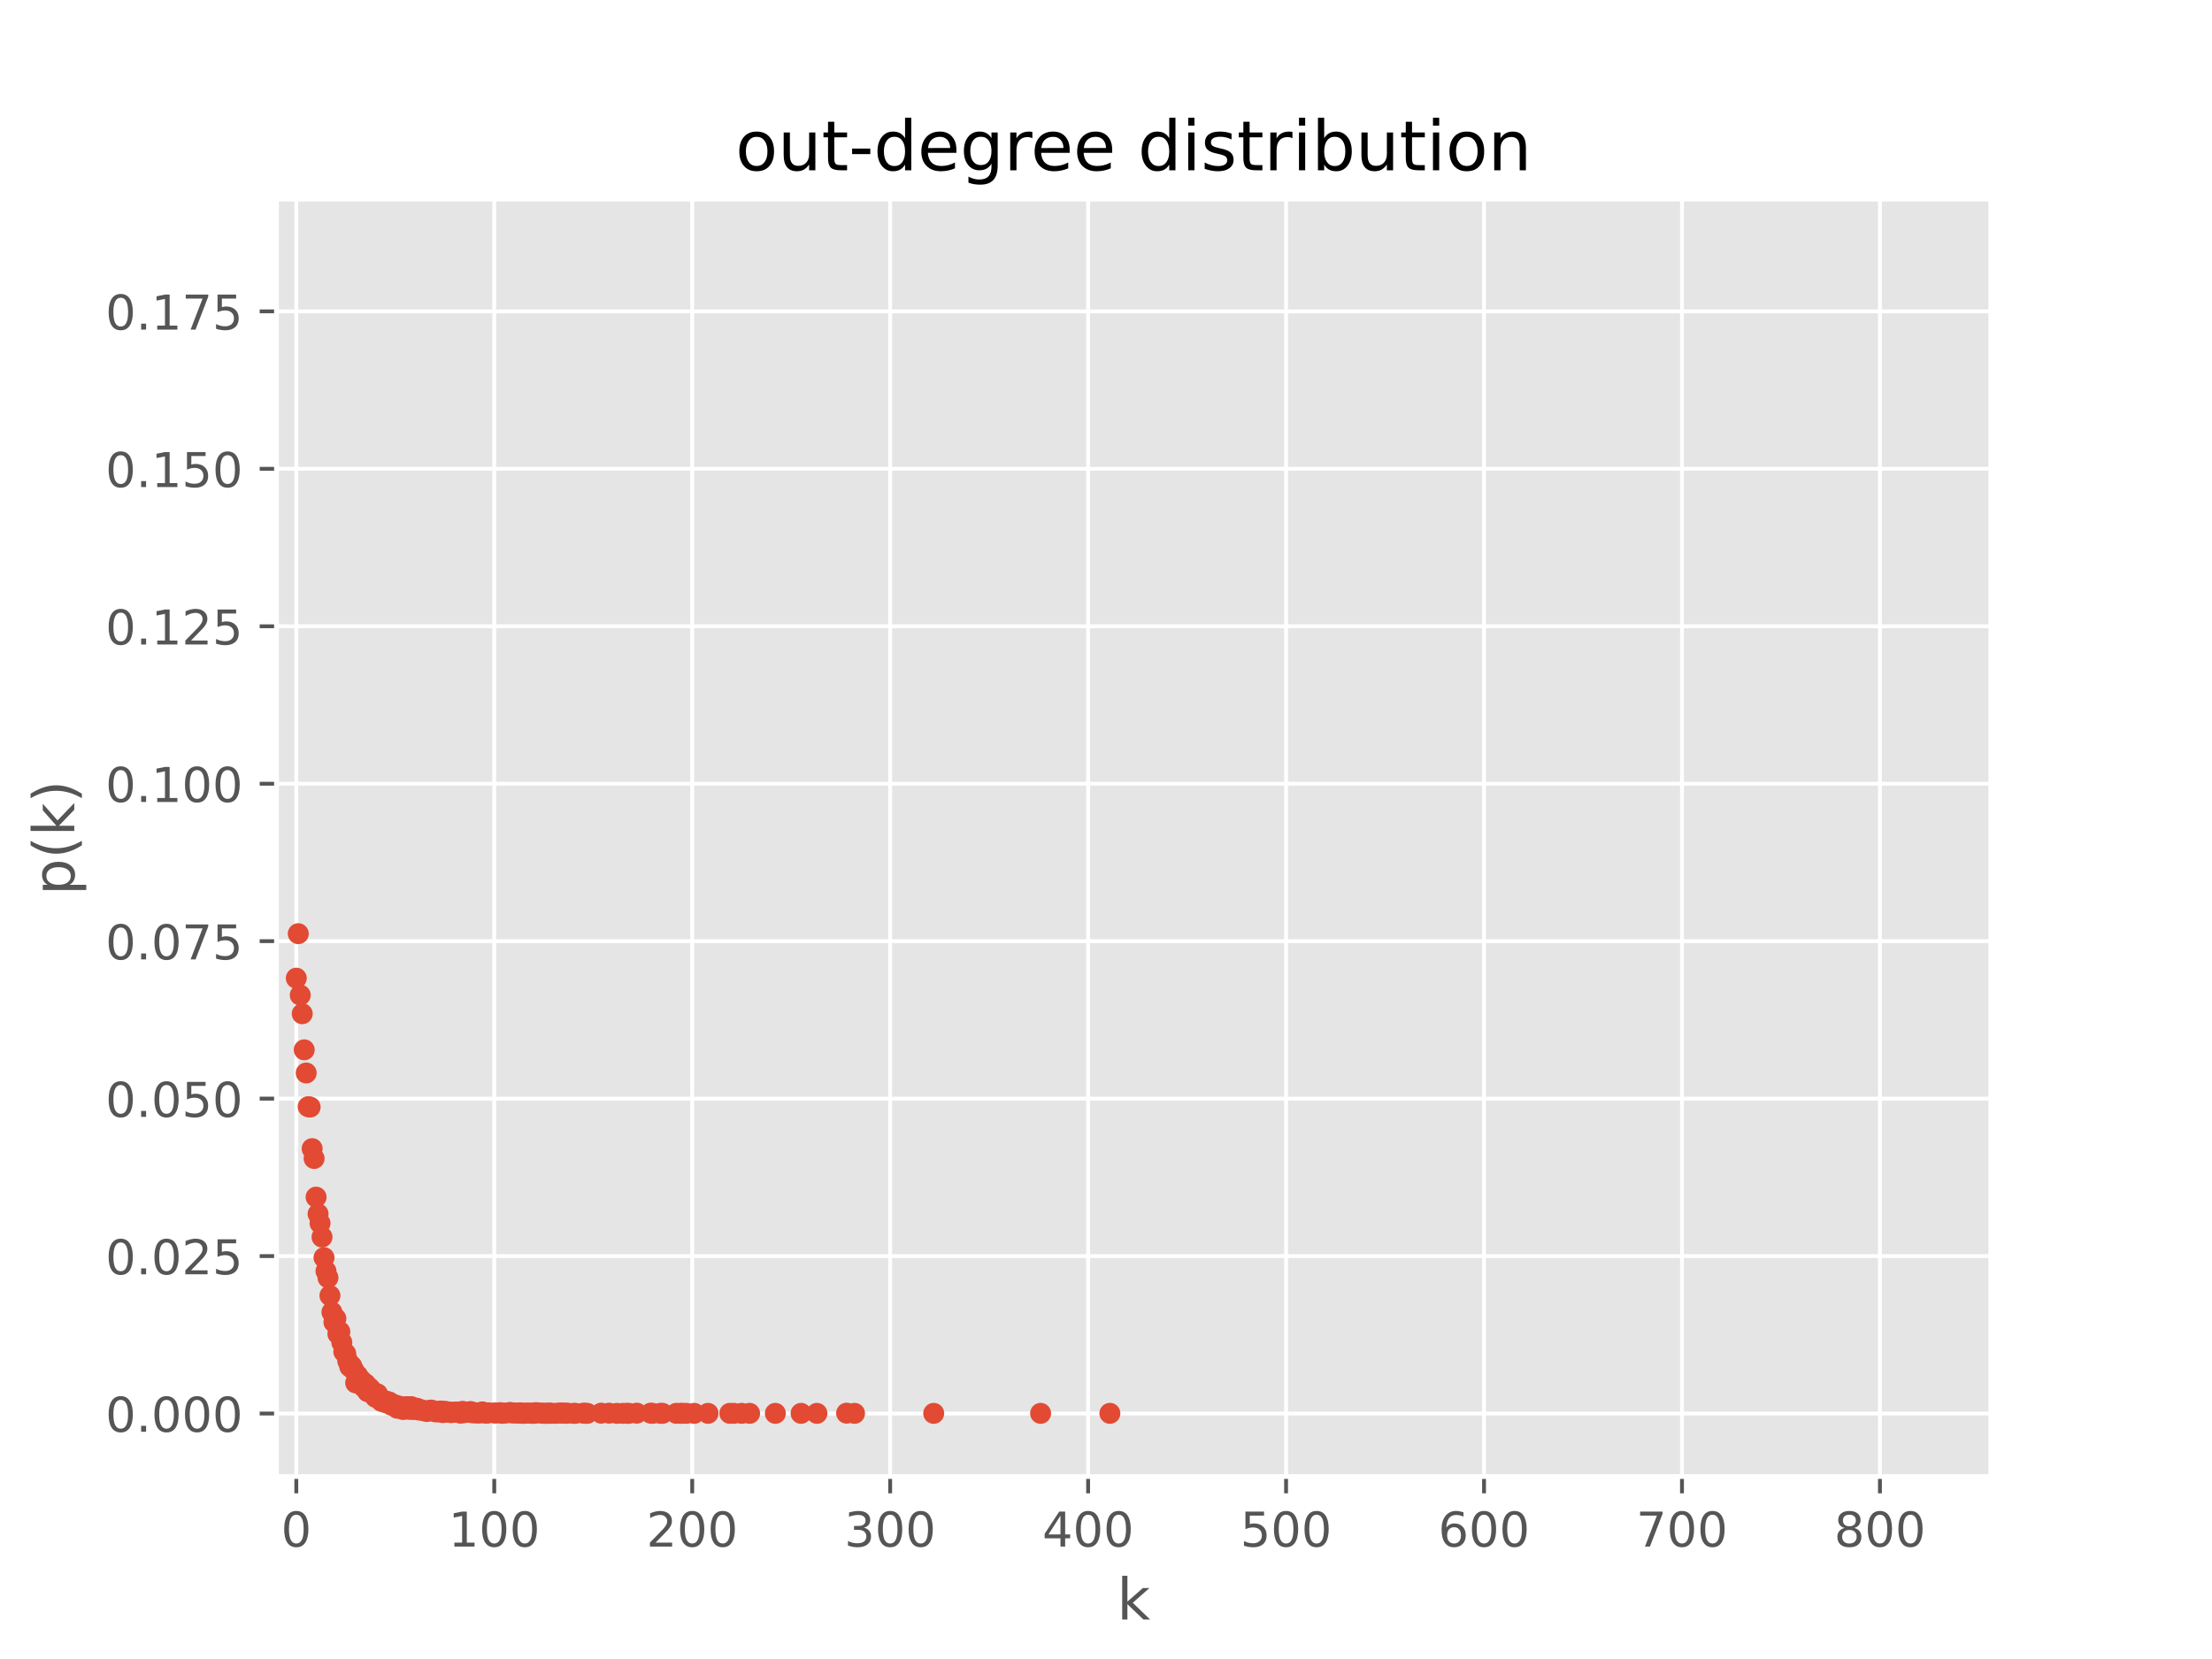 <?xml version="1.0" encoding="utf-8" standalone="no"?>
<!DOCTYPE svg PUBLIC "-//W3C//DTD SVG 1.1//EN"
  "http://www.w3.org/Graphics/SVG/1.1/DTD/svg11.dtd">
<!-- Created with matplotlib (https://matplotlib.org/) -->
<svg height="345.6pt" version="1.1" viewBox="0 0 460.8 345.6" width="460.8pt" xmlns="http://www.w3.org/2000/svg" xmlns:xlink="http://www.w3.org/1999/xlink">
 <defs>
  <style type="text/css">
*{stroke-linecap:butt;stroke-linejoin:round;}
  </style>
 </defs>
 <g id="figure_1">
  <g id="patch_1">
   <path d="M 0 345.6 
L 460.8 345.6 
L 460.8 0 
L 0 0 
z
" style="fill:#ffffff;"/>
  </g>
  <g id="axes_1">
   <g id="patch_2">
    <path d="M 57.6 307.584 
L 414.72 307.584 
L 414.72 41.472 
L 57.6 41.472 
z
" style="fill:#e5e5e5;"/>
   </g>
   <g id="matplotlib.axis_1">
    <g id="xtick_1">
     <g id="line2d_1">
      <path clip-path="url(#p213619c126)" d="M 61.724 307.584 
L 61.724 41.472 
" style="fill:none;stroke:#ffffff;stroke-linecap:square;stroke-width:0.8;"/>
     </g>
     <g id="line2d_2">
      <defs>
       <path d="M 0 0 
L 0 3.5 
" id="m500df9ddd3" style="stroke:#555555;stroke-width:0.8;"/>
      </defs>
      <g>
       <use style="fill:#555555;stroke:#555555;stroke-width:0.8;" x="61.724" xlink:href="#m500df9ddd3" y="307.584"/>
      </g>
     </g>
     <g id="text_1">
      <!-- 0 -->
      <defs>
       <path d="M 31.781 66.406 
Q 24.172 66.406 20.328 58.906 
Q 16.5 51.422 16.5 36.375 
Q 16.5 21.391 20.328 13.891 
Q 24.172 6.391 31.781 6.391 
Q 39.453 6.391 43.281 13.891 
Q 47.125 21.391 47.125 36.375 
Q 47.125 51.422 43.281 58.906 
Q 39.453 66.406 31.781 66.406 
z
M 31.781 74.219 
Q 44.047 74.219 50.516 64.516 
Q 56.984 54.828 56.984 36.375 
Q 56.984 17.969 50.516 8.266 
Q 44.047 -1.422 31.781 -1.422 
Q 19.531 -1.422 13.062 8.266 
Q 6.594 17.969 6.594 36.375 
Q 6.594 54.828 13.062 64.516 
Q 19.531 74.219 31.781 74.219 
z
" id="DejaVuSans-48"/>
      </defs>
      <g style="fill:#555555;" transform="translate(58.543 322.182)scale(0.1 -0.1)">
       <use xlink:href="#DejaVuSans-48"/>
      </g>
     </g>
    </g>
    <g id="xtick_2">
     <g id="line2d_3">
      <path clip-path="url(#p213619c126)" d="M 102.962 307.584 
L 102.962 41.472 
" style="fill:none;stroke:#ffffff;stroke-linecap:square;stroke-width:0.8;"/>
     </g>
     <g id="line2d_4">
      <g>
       <use style="fill:#555555;stroke:#555555;stroke-width:0.8;" x="102.962" xlink:href="#m500df9ddd3" y="307.584"/>
      </g>
     </g>
     <g id="text_2">
      <!-- 100 -->
      <defs>
       <path d="M 12.406 8.297 
L 28.516 8.297 
L 28.516 63.922 
L 10.984 60.406 
L 10.984 69.391 
L 28.422 72.906 
L 38.281 72.906 
L 38.281 8.297 
L 54.391 8.297 
L 54.391 0 
L 12.406 0 
z
" id="DejaVuSans-49"/>
      </defs>
      <g style="fill:#555555;" transform="translate(93.418 322.182)scale(0.1 -0.1)">
       <use xlink:href="#DejaVuSans-49"/>
       <use x="63.623" xlink:href="#DejaVuSans-48"/>
       <use x="127.246" xlink:href="#DejaVuSans-48"/>
      </g>
     </g>
    </g>
    <g id="xtick_3">
     <g id="line2d_5">
      <path clip-path="url(#p213619c126)" d="M 144.2 307.584 
L 144.2 41.472 
" style="fill:none;stroke:#ffffff;stroke-linecap:square;stroke-width:0.8;"/>
     </g>
     <g id="line2d_6">
      <g>
       <use style="fill:#555555;stroke:#555555;stroke-width:0.8;" x="144.2" xlink:href="#m500df9ddd3" y="307.584"/>
      </g>
     </g>
     <g id="text_3">
      <!-- 200 -->
      <defs>
       <path d="M 19.188 8.297 
L 53.609 8.297 
L 53.609 0 
L 7.328 0 
L 7.328 8.297 
Q 12.938 14.109 22.625 23.891 
Q 32.328 33.688 34.812 36.531 
Q 39.547 41.844 41.422 45.531 
Q 43.312 49.219 43.312 52.781 
Q 43.312 58.594 39.234 62.25 
Q 35.156 65.922 28.609 65.922 
Q 23.969 65.922 18.812 64.312 
Q 13.672 62.703 7.812 59.422 
L 7.812 69.391 
Q 13.766 71.781 18.938 73 
Q 24.125 74.219 28.422 74.219 
Q 39.75 74.219 46.484 68.547 
Q 53.219 62.891 53.219 53.422 
Q 53.219 48.922 51.531 44.891 
Q 49.859 40.875 45.406 35.406 
Q 44.188 33.984 37.641 27.219 
Q 31.109 20.453 19.188 8.297 
z
" id="DejaVuSans-50"/>
      </defs>
      <g style="fill:#555555;" transform="translate(134.656 322.182)scale(0.1 -0.1)">
       <use xlink:href="#DejaVuSans-50"/>
       <use x="63.623" xlink:href="#DejaVuSans-48"/>
       <use x="127.246" xlink:href="#DejaVuSans-48"/>
      </g>
     </g>
    </g>
    <g id="xtick_4">
     <g id="line2d_7">
      <path clip-path="url(#p213619c126)" d="M 185.437 307.584 
L 185.437 41.472 
" style="fill:none;stroke:#ffffff;stroke-linecap:square;stroke-width:0.8;"/>
     </g>
     <g id="line2d_8">
      <g>
       <use style="fill:#555555;stroke:#555555;stroke-width:0.8;" x="185.437" xlink:href="#m500df9ddd3" y="307.584"/>
      </g>
     </g>
     <g id="text_4">
      <!-- 300 -->
      <defs>
       <path d="M 40.578 39.312 
Q 47.656 37.797 51.625 33 
Q 55.609 28.219 55.609 21.188 
Q 55.609 10.406 48.188 4.484 
Q 40.766 -1.422 27.094 -1.422 
Q 22.516 -1.422 17.656 -0.516 
Q 12.797 0.391 7.625 2.203 
L 7.625 11.719 
Q 11.719 9.328 16.594 8.109 
Q 21.484 6.891 26.812 6.891 
Q 36.078 6.891 40.938 10.547 
Q 45.797 14.203 45.797 21.188 
Q 45.797 27.641 41.281 31.266 
Q 36.766 34.906 28.719 34.906 
L 20.219 34.906 
L 20.219 43.016 
L 29.109 43.016 
Q 36.375 43.016 40.234 45.922 
Q 44.094 48.828 44.094 54.297 
Q 44.094 59.906 40.109 62.906 
Q 36.141 65.922 28.719 65.922 
Q 24.656 65.922 20.016 65.031 
Q 15.375 64.156 9.812 62.312 
L 9.812 71.094 
Q 15.438 72.656 20.344 73.438 
Q 25.25 74.219 29.594 74.219 
Q 40.828 74.219 47.359 69.109 
Q 53.906 64.016 53.906 55.328 
Q 53.906 49.266 50.438 45.094 
Q 46.969 40.922 40.578 39.312 
z
" id="DejaVuSans-51"/>
      </defs>
      <g style="fill:#555555;" transform="translate(175.894 322.182)scale(0.1 -0.1)">
       <use xlink:href="#DejaVuSans-51"/>
       <use x="63.623" xlink:href="#DejaVuSans-48"/>
       <use x="127.246" xlink:href="#DejaVuSans-48"/>
      </g>
     </g>
    </g>
    <g id="xtick_5">
     <g id="line2d_9">
      <path clip-path="url(#p213619c126)" d="M 226.675 307.584 
L 226.675 41.472 
" style="fill:none;stroke:#ffffff;stroke-linecap:square;stroke-width:0.8;"/>
     </g>
     <g id="line2d_10">
      <g>
       <use style="fill:#555555;stroke:#555555;stroke-width:0.8;" x="226.675" xlink:href="#m500df9ddd3" y="307.584"/>
      </g>
     </g>
     <g id="text_5">
      <!-- 400 -->
      <defs>
       <path d="M 37.797 64.312 
L 12.891 25.391 
L 37.797 25.391 
z
M 35.203 72.906 
L 47.609 72.906 
L 47.609 25.391 
L 58.016 25.391 
L 58.016 17.188 
L 47.609 17.188 
L 47.609 0 
L 37.797 0 
L 37.797 17.188 
L 4.891 17.188 
L 4.891 26.703 
z
" id="DejaVuSans-52"/>
      </defs>
      <g style="fill:#555555;" transform="translate(217.132 322.182)scale(0.1 -0.1)">
       <use xlink:href="#DejaVuSans-52"/>
       <use x="63.623" xlink:href="#DejaVuSans-48"/>
       <use x="127.246" xlink:href="#DejaVuSans-48"/>
      </g>
     </g>
    </g>
    <g id="xtick_6">
     <g id="line2d_11">
      <path clip-path="url(#p213619c126)" d="M 267.913 307.584 
L 267.913 41.472 
" style="fill:none;stroke:#ffffff;stroke-linecap:square;stroke-width:0.8;"/>
     </g>
     <g id="line2d_12">
      <g>
       <use style="fill:#555555;stroke:#555555;stroke-width:0.8;" x="267.913" xlink:href="#m500df9ddd3" y="307.584"/>
      </g>
     </g>
     <g id="text_6">
      <!-- 500 -->
      <defs>
       <path d="M 10.797 72.906 
L 49.516 72.906 
L 49.516 64.594 
L 19.828 64.594 
L 19.828 46.734 
Q 21.969 47.469 24.109 47.828 
Q 26.266 48.188 28.422 48.188 
Q 40.625 48.188 47.75 41.5 
Q 54.891 34.812 54.891 23.391 
Q 54.891 11.625 47.562 5.094 
Q 40.234 -1.422 26.906 -1.422 
Q 22.312 -1.422 17.547 -0.641 
Q 12.797 0.141 7.719 1.703 
L 7.719 11.625 
Q 12.109 9.234 16.797 8.062 
Q 21.484 6.891 26.703 6.891 
Q 35.156 6.891 40.078 11.328 
Q 45.016 15.766 45.016 23.391 
Q 45.016 31 40.078 35.438 
Q 35.156 39.891 26.703 39.891 
Q 22.75 39.891 18.812 39.016 
Q 14.891 38.141 10.797 36.281 
z
" id="DejaVuSans-53"/>
      </defs>
      <g style="fill:#555555;" transform="translate(258.369 322.182)scale(0.1 -0.1)">
       <use xlink:href="#DejaVuSans-53"/>
       <use x="63.623" xlink:href="#DejaVuSans-48"/>
       <use x="127.246" xlink:href="#DejaVuSans-48"/>
      </g>
     </g>
    </g>
    <g id="xtick_7">
     <g id="line2d_13">
      <path clip-path="url(#p213619c126)" d="M 309.151 307.584 
L 309.151 41.472 
" style="fill:none;stroke:#ffffff;stroke-linecap:square;stroke-width:0.8;"/>
     </g>
     <g id="line2d_14">
      <g>
       <use style="fill:#555555;stroke:#555555;stroke-width:0.8;" x="309.151" xlink:href="#m500df9ddd3" y="307.584"/>
      </g>
     </g>
     <g id="text_7">
      <!-- 600 -->
      <defs>
       <path d="M 33.016 40.375 
Q 26.375 40.375 22.484 35.828 
Q 18.609 31.297 18.609 23.391 
Q 18.609 15.531 22.484 10.953 
Q 26.375 6.391 33.016 6.391 
Q 39.656 6.391 43.531 10.953 
Q 47.406 15.531 47.406 23.391 
Q 47.406 31.297 43.531 35.828 
Q 39.656 40.375 33.016 40.375 
z
M 52.594 71.297 
L 52.594 62.312 
Q 48.875 64.062 45.094 64.984 
Q 41.312 65.922 37.594 65.922 
Q 27.828 65.922 22.672 59.328 
Q 17.531 52.734 16.797 39.406 
Q 19.672 43.656 24.016 45.922 
Q 28.375 48.188 33.594 48.188 
Q 44.578 48.188 50.953 41.516 
Q 57.328 34.859 57.328 23.391 
Q 57.328 12.156 50.688 5.359 
Q 44.047 -1.422 33.016 -1.422 
Q 20.359 -1.422 13.672 8.266 
Q 6.984 17.969 6.984 36.375 
Q 6.984 53.656 15.188 63.938 
Q 23.391 74.219 37.203 74.219 
Q 40.922 74.219 44.703 73.484 
Q 48.484 72.75 52.594 71.297 
z
" id="DejaVuSans-54"/>
      </defs>
      <g style="fill:#555555;" transform="translate(299.607 322.182)scale(0.1 -0.1)">
       <use xlink:href="#DejaVuSans-54"/>
       <use x="63.623" xlink:href="#DejaVuSans-48"/>
       <use x="127.246" xlink:href="#DejaVuSans-48"/>
      </g>
     </g>
    </g>
    <g id="xtick_8">
     <g id="line2d_15">
      <path clip-path="url(#p213619c126)" d="M 350.389 307.584 
L 350.389 41.472 
" style="fill:none;stroke:#ffffff;stroke-linecap:square;stroke-width:0.8;"/>
     </g>
     <g id="line2d_16">
      <g>
       <use style="fill:#555555;stroke:#555555;stroke-width:0.8;" x="350.389" xlink:href="#m500df9ddd3" y="307.584"/>
      </g>
     </g>
     <g id="text_8">
      <!-- 700 -->
      <defs>
       <path d="M 8.203 72.906 
L 55.078 72.906 
L 55.078 68.703 
L 28.609 0 
L 18.312 0 
L 43.219 64.594 
L 8.203 64.594 
z
" id="DejaVuSans-55"/>
      </defs>
      <g style="fill:#555555;" transform="translate(340.845 322.182)scale(0.1 -0.1)">
       <use xlink:href="#DejaVuSans-55"/>
       <use x="63.623" xlink:href="#DejaVuSans-48"/>
       <use x="127.246" xlink:href="#DejaVuSans-48"/>
      </g>
     </g>
    </g>
    <g id="xtick_9">
     <g id="line2d_17">
      <path clip-path="url(#p213619c126)" d="M 391.627 307.584 
L 391.627 41.472 
" style="fill:none;stroke:#ffffff;stroke-linecap:square;stroke-width:0.8;"/>
     </g>
     <g id="line2d_18">
      <g>
       <use style="fill:#555555;stroke:#555555;stroke-width:0.8;" x="391.627" xlink:href="#m500df9ddd3" y="307.584"/>
      </g>
     </g>
     <g id="text_9">
      <!-- 800 -->
      <defs>
       <path d="M 31.781 34.625 
Q 24.75 34.625 20.719 30.859 
Q 16.703 27.094 16.703 20.516 
Q 16.703 13.922 20.719 10.156 
Q 24.75 6.391 31.781 6.391 
Q 38.812 6.391 42.859 10.172 
Q 46.922 13.969 46.922 20.516 
Q 46.922 27.094 42.891 30.859 
Q 38.875 34.625 31.781 34.625 
z
M 21.922 38.812 
Q 15.578 40.375 12.031 44.719 
Q 8.5 49.078 8.5 55.328 
Q 8.5 64.062 14.719 69.141 
Q 20.953 74.219 31.781 74.219 
Q 42.672 74.219 48.875 69.141 
Q 55.078 64.062 55.078 55.328 
Q 55.078 49.078 51.531 44.719 
Q 48 40.375 41.703 38.812 
Q 48.828 37.156 52.797 32.312 
Q 56.781 27.484 56.781 20.516 
Q 56.781 9.906 50.312 4.234 
Q 43.844 -1.422 31.781 -1.422 
Q 19.734 -1.422 13.25 4.234 
Q 6.781 9.906 6.781 20.516 
Q 6.781 27.484 10.781 32.312 
Q 14.797 37.156 21.922 38.812 
z
M 18.312 54.391 
Q 18.312 48.734 21.844 45.562 
Q 25.391 42.391 31.781 42.391 
Q 38.141 42.391 41.719 45.562 
Q 45.312 48.734 45.312 54.391 
Q 45.312 60.062 41.719 63.234 
Q 38.141 66.406 31.781 66.406 
Q 25.391 66.406 21.844 63.234 
Q 18.312 60.062 18.312 54.391 
z
" id="DejaVuSans-56"/>
      </defs>
      <g style="fill:#555555;" transform="translate(382.083 322.182)scale(0.1 -0.1)">
       <use xlink:href="#DejaVuSans-56"/>
       <use x="63.623" xlink:href="#DejaVuSans-48"/>
       <use x="127.246" xlink:href="#DejaVuSans-48"/>
      </g>
     </g>
    </g>
    <g id="text_10">
     <!-- k -->
     <defs>
      <path d="M 9.078 75.984 
L 18.109 75.984 
L 18.109 31.109 
L 44.922 54.688 
L 56.391 54.688 
L 27.391 29.109 
L 57.625 0 
L 45.906 0 
L 18.109 26.703 
L 18.109 0 
L 9.078 0 
z
" id="DejaVuSans-107"/>
     </defs>
     <g style="fill:#555555;" transform="translate(232.686 337.38)scale(0.12 -0.12)">
      <use xlink:href="#DejaVuSans-107"/>
     </g>
    </g>
   </g>
   <g id="matplotlib.axis_2">
    <g id="ytick_1">
     <g id="line2d_19">
      <path clip-path="url(#p213619c126)" d="M 57.6 294.464 
L 414.72 294.464 
" style="fill:none;stroke:#ffffff;stroke-linecap:square;stroke-width:0.8;"/>
     </g>
     <g id="line2d_20">
      <defs>
       <path d="M 0 0 
L -3.5 0 
" id="mef1c24d948" style="stroke:#555555;stroke-width:0.8;"/>
      </defs>
      <g>
       <use style="fill:#555555;stroke:#555555;stroke-width:0.8;" x="57.6" xlink:href="#mef1c24d948" y="294.464"/>
      </g>
     </g>
     <g id="text_11">
      <!-- 0.000 -->
      <defs>
       <path d="M 10.688 12.406 
L 21 12.406 
L 21 0 
L 10.688 0 
z
" id="DejaVuSans-46"/>
      </defs>
      <g style="fill:#555555;" transform="translate(21.972 298.263)scale(0.1 -0.1)">
       <use xlink:href="#DejaVuSans-48"/>
       <use x="63.623" xlink:href="#DejaVuSans-46"/>
       <use x="95.41" xlink:href="#DejaVuSans-48"/>
       <use x="159.033" xlink:href="#DejaVuSans-48"/>
       <use x="222.656" xlink:href="#DejaVuSans-48"/>
      </g>
     </g>
    </g>
    <g id="ytick_2">
     <g id="line2d_21">
      <path clip-path="url(#p213619c126)" d="M 57.6 261.664 
L 414.72 261.664 
" style="fill:none;stroke:#ffffff;stroke-linecap:square;stroke-width:0.8;"/>
     </g>
     <g id="line2d_22">
      <g>
       <use style="fill:#555555;stroke:#555555;stroke-width:0.8;" x="57.6" xlink:href="#mef1c24d948" y="261.664"/>
      </g>
     </g>
     <g id="text_12">
      <!-- 0.025 -->
      <g style="fill:#555555;" transform="translate(21.972 265.463)scale(0.1 -0.1)">
       <use xlink:href="#DejaVuSans-48"/>
       <use x="63.623" xlink:href="#DejaVuSans-46"/>
       <use x="95.41" xlink:href="#DejaVuSans-48"/>
       <use x="159.033" xlink:href="#DejaVuSans-50"/>
       <use x="222.656" xlink:href="#DejaVuSans-53"/>
      </g>
     </g>
    </g>
    <g id="ytick_3">
     <g id="line2d_23">
      <path clip-path="url(#p213619c126)" d="M 57.6 228.864 
L 414.72 228.864 
" style="fill:none;stroke:#ffffff;stroke-linecap:square;stroke-width:0.8;"/>
     </g>
     <g id="line2d_24">
      <g>
       <use style="fill:#555555;stroke:#555555;stroke-width:0.8;" x="57.6" xlink:href="#mef1c24d948" y="228.864"/>
      </g>
     </g>
     <g id="text_13">
      <!-- 0.050 -->
      <g style="fill:#555555;" transform="translate(21.972 232.663)scale(0.1 -0.1)">
       <use xlink:href="#DejaVuSans-48"/>
       <use x="63.623" xlink:href="#DejaVuSans-46"/>
       <use x="95.41" xlink:href="#DejaVuSans-48"/>
       <use x="159.033" xlink:href="#DejaVuSans-53"/>
       <use x="222.656" xlink:href="#DejaVuSans-48"/>
      </g>
     </g>
    </g>
    <g id="ytick_4">
     <g id="line2d_25">
      <path clip-path="url(#p213619c126)" d="M 57.6 196.064 
L 414.72 196.064 
" style="fill:none;stroke:#ffffff;stroke-linecap:square;stroke-width:0.8;"/>
     </g>
     <g id="line2d_26">
      <g>
       <use style="fill:#555555;stroke:#555555;stroke-width:0.8;" x="57.6" xlink:href="#mef1c24d948" y="196.064"/>
      </g>
     </g>
     <g id="text_14">
      <!-- 0.075 -->
      <g style="fill:#555555;" transform="translate(21.972 199.863)scale(0.1 -0.1)">
       <use xlink:href="#DejaVuSans-48"/>
       <use x="63.623" xlink:href="#DejaVuSans-46"/>
       <use x="95.41" xlink:href="#DejaVuSans-48"/>
       <use x="159.033" xlink:href="#DejaVuSans-55"/>
       <use x="222.656" xlink:href="#DejaVuSans-53"/>
      </g>
     </g>
    </g>
    <g id="ytick_5">
     <g id="line2d_27">
      <path clip-path="url(#p213619c126)" d="M 57.6 163.264 
L 414.72 163.264 
" style="fill:none;stroke:#ffffff;stroke-linecap:square;stroke-width:0.8;"/>
     </g>
     <g id="line2d_28">
      <g>
       <use style="fill:#555555;stroke:#555555;stroke-width:0.8;" x="57.6" xlink:href="#mef1c24d948" y="163.264"/>
      </g>
     </g>
     <g id="text_15">
      <!-- 0.100 -->
      <g style="fill:#555555;" transform="translate(21.972 167.063)scale(0.1 -0.1)">
       <use xlink:href="#DejaVuSans-48"/>
       <use x="63.623" xlink:href="#DejaVuSans-46"/>
       <use x="95.41" xlink:href="#DejaVuSans-49"/>
       <use x="159.033" xlink:href="#DejaVuSans-48"/>
       <use x="222.656" xlink:href="#DejaVuSans-48"/>
      </g>
     </g>
    </g>
    <g id="ytick_6">
     <g id="line2d_29">
      <path clip-path="url(#p213619c126)" d="M 57.6 130.463 
L 414.72 130.463 
" style="fill:none;stroke:#ffffff;stroke-linecap:square;stroke-width:0.8;"/>
     </g>
     <g id="line2d_30">
      <g>
       <use style="fill:#555555;stroke:#555555;stroke-width:0.8;" x="57.6" xlink:href="#mef1c24d948" y="130.463"/>
      </g>
     </g>
     <g id="text_16">
      <!-- 0.125 -->
      <g style="fill:#555555;" transform="translate(21.972 134.263)scale(0.1 -0.1)">
       <use xlink:href="#DejaVuSans-48"/>
       <use x="63.623" xlink:href="#DejaVuSans-46"/>
       <use x="95.41" xlink:href="#DejaVuSans-49"/>
       <use x="159.033" xlink:href="#DejaVuSans-50"/>
       <use x="222.656" xlink:href="#DejaVuSans-53"/>
      </g>
     </g>
    </g>
    <g id="ytick_7">
     <g id="line2d_31">
      <path clip-path="url(#p213619c126)" d="M 57.6 97.663 
L 414.72 97.663 
" style="fill:none;stroke:#ffffff;stroke-linecap:square;stroke-width:0.8;"/>
     </g>
     <g id="line2d_32">
      <g>
       <use style="fill:#555555;stroke:#555555;stroke-width:0.8;" x="57.6" xlink:href="#mef1c24d948" y="97.663"/>
      </g>
     </g>
     <g id="text_17">
      <!-- 0.150 -->
      <g style="fill:#555555;" transform="translate(21.972 101.463)scale(0.1 -0.1)">
       <use xlink:href="#DejaVuSans-48"/>
       <use x="63.623" xlink:href="#DejaVuSans-46"/>
       <use x="95.41" xlink:href="#DejaVuSans-49"/>
       <use x="159.033" xlink:href="#DejaVuSans-53"/>
       <use x="222.656" xlink:href="#DejaVuSans-48"/>
      </g>
     </g>
    </g>
    <g id="ytick_8">
     <g id="line2d_33">
      <path clip-path="url(#p213619c126)" d="M 57.6 64.863 
L 414.72 64.863 
" style="fill:none;stroke:#ffffff;stroke-linecap:square;stroke-width:0.8;"/>
     </g>
     <g id="line2d_34">
      <g>
       <use style="fill:#555555;stroke:#555555;stroke-width:0.8;" x="57.6" xlink:href="#mef1c24d948" y="64.863"/>
      </g>
     </g>
     <g id="text_18">
      <!-- 0.175 -->
      <g style="fill:#555555;" transform="translate(21.972 68.663)scale(0.1 -0.1)">
       <use xlink:href="#DejaVuSans-48"/>
       <use x="63.623" xlink:href="#DejaVuSans-46"/>
       <use x="95.41" xlink:href="#DejaVuSans-49"/>
       <use x="159.033" xlink:href="#DejaVuSans-55"/>
       <use x="222.656" xlink:href="#DejaVuSans-53"/>
      </g>
     </g>
    </g>
    <g id="text_19">
     <!-- p(k) -->
     <defs>
      <path d="M 18.109 8.203 
L 18.109 -20.797 
L 9.078 -20.797 
L 9.078 54.688 
L 18.109 54.688 
L 18.109 46.391 
Q 20.953 51.266 25.266 53.625 
Q 29.594 56 35.594 56 
Q 45.562 56 51.781 48.094 
Q 58.016 40.188 58.016 27.297 
Q 58.016 14.406 51.781 6.484 
Q 45.562 -1.422 35.594 -1.422 
Q 29.594 -1.422 25.266 0.953 
Q 20.953 3.328 18.109 8.203 
z
M 48.688 27.297 
Q 48.688 37.203 44.609 42.844 
Q 40.531 48.484 33.406 48.484 
Q 26.266 48.484 22.188 42.844 
Q 18.109 37.203 18.109 27.297 
Q 18.109 17.391 22.188 11.75 
Q 26.266 6.109 33.406 6.109 
Q 40.531 6.109 44.609 11.75 
Q 48.688 17.391 48.688 27.297 
z
" id="DejaVuSans-112"/>
      <path d="M 31 75.875 
Q 24.469 64.656 21.281 53.656 
Q 18.109 42.672 18.109 31.391 
Q 18.109 20.125 21.312 9.062 
Q 24.516 -2 31 -13.188 
L 23.188 -13.188 
Q 15.875 -1.703 12.234 9.375 
Q 8.594 20.453 8.594 31.391 
Q 8.594 42.281 12.203 53.312 
Q 15.828 64.359 23.188 75.875 
z
" id="DejaVuSans-40"/>
      <path d="M 8.016 75.875 
L 15.828 75.875 
Q 23.141 64.359 26.781 53.312 
Q 30.422 42.281 30.422 31.391 
Q 30.422 20.453 26.781 9.375 
Q 23.141 -1.703 15.828 -13.188 
L 8.016 -13.188 
Q 14.5 -2 17.703 9.062 
Q 20.906 20.125 20.906 31.391 
Q 20.906 42.672 17.703 53.656 
Q 14.5 64.656 8.016 75.875 
z
" id="DejaVuSans-41"/>
     </defs>
     <g style="fill:#555555;" transform="translate(15.476 186.493)rotate(-90)scale(0.12 -0.12)">
      <use xlink:href="#DejaVuSans-112"/>
      <use x="63.477" xlink:href="#DejaVuSans-40"/>
      <use x="102.49" xlink:href="#DejaVuSans-107"/>
      <use x="160.4" xlink:href="#DejaVuSans-41"/>
     </g>
    </g>
   </g>
   <g id="PathCollection_1">
    <defs>
     <path d="M 0 1.936 
C 0.514 1.936 1.006 1.732 1.369 1.369 
C 1.732 1.006 1.936 0.514 1.936 0 
C 1.936 -0.514 1.732 -1.006 1.369 -1.369 
C 1.006 -1.732 0.514 -1.936 0 -1.936 
C -0.514 -1.936 -1.006 -1.732 -1.369 -1.369 
C -1.732 -1.006 -1.936 -0.514 -1.936 0 
C -1.936 0.514 -1.732 1.006 -1.369 1.369 
C -1.006 1.732 -0.514 1.936 0 1.936 
z
" id="m57ba6f2c4c" style="stroke:#e24a33;stroke-width:0.5;"/>
    </defs>
    <g clip-path="url(#p213619c126)">
     <use style="fill:#e24a33;stroke:#e24a33;stroke-width:0.5;" x="61.724" xlink:href="#m57ba6f2c4c" y="203.771"/>
     <use style="fill:#e24a33;stroke:#e24a33;stroke-width:0.5;" x="62.136" xlink:href="#m57ba6f2c4c" y="194.505"/>
     <use style="fill:#e24a33;stroke:#e24a33;stroke-width:0.5;" x="62.549" xlink:href="#m57ba6f2c4c" y="207.303"/>
     <use style="fill:#e24a33;stroke:#e24a33;stroke-width:0.5;" x="62.961" xlink:href="#m57ba6f2c4c" y="211.177"/>
     <use style="fill:#e24a33;stroke:#e24a33;stroke-width:0.5;" x="63.373" xlink:href="#m57ba6f2c4c" y="218.697"/>
     <use style="fill:#e24a33;stroke:#e24a33;stroke-width:0.5;" x="63.786" xlink:href="#m57ba6f2c4c" y="223.52"/>
     <use style="fill:#e24a33;stroke:#e24a33;stroke-width:0.5;" x="64.198" xlink:href="#m57ba6f2c4c" y="230.546"/>
     <use style="fill:#e24a33;stroke:#e24a33;stroke-width:0.5;" x="64.61" xlink:href="#m57ba6f2c4c" y="230.622"/>
     <use style="fill:#e24a33;stroke:#e24a33;stroke-width:0.5;" x="65.023" xlink:href="#m57ba6f2c4c" y="239.281"/>
     <use style="fill:#e24a33;stroke:#e24a33;stroke-width:0.5;" x="65.435" xlink:href="#m57ba6f2c4c" y="241.332"/>
     <use style="fill:#e24a33;stroke:#e24a33;stroke-width:0.5;" x="65.848" xlink:href="#m57ba6f2c4c" y="249.384"/>
     <use style="fill:#e24a33;stroke:#e24a33;stroke-width:0.5;" x="66.26" xlink:href="#m57ba6f2c4c" y="252.878"/>
     <use style="fill:#e24a33;stroke:#e24a33;stroke-width:0.5;" x="66.672" xlink:href="#m57ba6f2c4c" y="254.814"/>
     <use style="fill:#e24a33;stroke:#e24a33;stroke-width:0.5;" x="67.085" xlink:href="#m57ba6f2c4c" y="257.701"/>
     <use style="fill:#e24a33;stroke:#e24a33;stroke-width:0.5;" x="67.497" xlink:href="#m57ba6f2c4c" y="261.992"/>
     <use style="fill:#e24a33;stroke:#e24a33;stroke-width:0.5;" x="67.909" xlink:href="#m57ba6f2c4c" y="264.803"/>
     <use style="fill:#e24a33;stroke:#e24a33;stroke-width:0.5;" x="68.322" xlink:href="#m57ba6f2c4c" y="266.17"/>
     <use style="fill:#e24a33;stroke:#e24a33;stroke-width:0.5;" x="68.734" xlink:href="#m57ba6f2c4c" y="269.892"/>
     <use style="fill:#e24a33;stroke:#e24a33;stroke-width:0.5;" x="69.147" xlink:href="#m57ba6f2c4c" y="273.348"/>
     <use style="fill:#e24a33;stroke:#e24a33;stroke-width:0.5;" x="69.559" xlink:href="#m57ba6f2c4c" y="275.437"/>
     <use style="fill:#e24a33;stroke:#e24a33;stroke-width:0.5;" x="69.971" xlink:href="#m57ba6f2c4c" y="274.677"/>
     <use style="fill:#e24a33;stroke:#e24a33;stroke-width:0.5;" x="70.384" xlink:href="#m57ba6f2c4c" y="277.867"/>
     <use style="fill:#e24a33;stroke:#e24a33;stroke-width:0.5;" x="70.796" xlink:href="#m57ba6f2c4c" y="277.412"/>
     <use style="fill:#e24a33;stroke:#e24a33;stroke-width:0.5;" x="71.208" xlink:href="#m57ba6f2c4c" y="279.652"/>
     <use style="fill:#e24a33;stroke:#e24a33;stroke-width:0.5;" x="71.621" xlink:href="#m57ba6f2c4c" y="281.589"/>
     <use style="fill:#e24a33;stroke:#e24a33;stroke-width:0.5;" x="72.033" xlink:href="#m57ba6f2c4c" y="282.007"/>
     <use style="fill:#e24a33;stroke:#e24a33;stroke-width:0.5;" x="72.446" xlink:href="#m57ba6f2c4c" y="283.526"/>
     <use style="fill:#e24a33;stroke:#e24a33;stroke-width:0.5;" x="72.858" xlink:href="#m57ba6f2c4c" y="284.704"/>
     <use style="fill:#e24a33;stroke:#e24a33;stroke-width:0.5;" x="73.27" xlink:href="#m57ba6f2c4c" y="284.552"/>
     <use style="fill:#e24a33;stroke:#e24a33;stroke-width:0.5;" x="73.683" xlink:href="#m57ba6f2c4c" y="285.425"/>
     <use style="fill:#e24a33;stroke:#e24a33;stroke-width:0.5;" x="74.095" xlink:href="#m57ba6f2c4c" y="288.084"/>
     <use style="fill:#e24a33;stroke:#e24a33;stroke-width:0.5;" x="74.508" xlink:href="#m57ba6f2c4c" y="286.526"/>
     <use style="fill:#e24a33;stroke:#e24a33;stroke-width:0.5;" x="74.92" xlink:href="#m57ba6f2c4c" y="287.666"/>
     <use style="fill:#e24a33;stroke:#e24a33;stroke-width:0.5;" x="75.332" xlink:href="#m57ba6f2c4c" y="287.59"/>
     <use style="fill:#e24a33;stroke:#e24a33;stroke-width:0.5;" x="75.745" xlink:href="#m57ba6f2c4c" y="288.957"/>
     <use style="fill:#e24a33;stroke:#e24a33;stroke-width:0.5;" x="76.157" xlink:href="#m57ba6f2c4c" y="288.273"/>
     <use style="fill:#e24a33;stroke:#e24a33;stroke-width:0.5;" x="76.569" xlink:href="#m57ba6f2c4c" y="289.907"/>
     <use style="fill:#e24a33;stroke:#e24a33;stroke-width:0.5;" x="76.982" xlink:href="#m57ba6f2c4c" y="289.109"/>
     <use style="fill:#e24a33;stroke:#e24a33;stroke-width:0.5;" x="77.394" xlink:href="#m57ba6f2c4c" y="289.603"/>
     <use style="fill:#e24a33;stroke:#e24a33;stroke-width:0.5;" x="77.807" xlink:href="#m57ba6f2c4c" y="290.286"/>
     <use style="fill:#e24a33;stroke:#e24a33;stroke-width:0.5;" x="78.219" xlink:href="#m57ba6f2c4c" y="291.084"/>
     <use style="fill:#e24a33;stroke:#e24a33;stroke-width:0.5;" x="78.631" xlink:href="#m57ba6f2c4c" y="290.362"/>
     <use style="fill:#e24a33;stroke:#e24a33;stroke-width:0.5;" x="79.044" xlink:href="#m57ba6f2c4c" y="291.312"/>
     <use style="fill:#e24a33;stroke:#e24a33;stroke-width:0.5;" x="79.456" xlink:href="#m57ba6f2c4c" y="291.919"/>
     <use style="fill:#e24a33;stroke:#e24a33;stroke-width:0.5;" x="79.868" xlink:href="#m57ba6f2c4c" y="291.692"/>
     <use style="fill:#e24a33;stroke:#e24a33;stroke-width:0.5;" x="80.281" xlink:href="#m57ba6f2c4c" y="292.185"/>
     <use style="fill:#e24a33;stroke:#e24a33;stroke-width:0.5;" x="80.693" xlink:href="#m57ba6f2c4c" y="291.957"/>
     <use style="fill:#e24a33;stroke:#e24a33;stroke-width:0.5;" x="81.106" xlink:href="#m57ba6f2c4c" y="292.071"/>
     <use style="fill:#e24a33;stroke:#e24a33;stroke-width:0.5;" x="81.518" xlink:href="#m57ba6f2c4c" y="292.717"/>
     <use style="fill:#e24a33;stroke:#e24a33;stroke-width:0.5;" x="81.93" xlink:href="#m57ba6f2c4c" y="292.641"/>
     <use style="fill:#e24a33;stroke:#e24a33;stroke-width:0.5;" x="82.343" xlink:href="#m57ba6f2c4c" y="292.679"/>
     <use style="fill:#e24a33;stroke:#e24a33;stroke-width:0.5;" x="82.755" xlink:href="#m57ba6f2c4c" y="293.363"/>
     <use style="fill:#e24a33;stroke:#e24a33;stroke-width:0.5;" x="83.167" xlink:href="#m57ba6f2c4c" y="292.945"/>
     <use style="fill:#e24a33;stroke:#e24a33;stroke-width:0.5;" x="83.58" xlink:href="#m57ba6f2c4c" y="293.021"/>
     <use style="fill:#e24a33;stroke:#e24a33;stroke-width:0.5;" x="83.992" xlink:href="#m57ba6f2c4c" y="293.628"/>
     <use style="fill:#e24a33;stroke:#e24a33;stroke-width:0.5;" x="84.405" xlink:href="#m57ba6f2c4c" y="293.401"/>
     <use style="fill:#e24a33;stroke:#e24a33;stroke-width:0.5;" x="84.817" xlink:href="#m57ba6f2c4c" y="293.021"/>
     <use style="fill:#e24a33;stroke:#e24a33;stroke-width:0.5;" x="85.229" xlink:href="#m57ba6f2c4c" y="293.59"/>
     <use style="fill:#e24a33;stroke:#e24a33;stroke-width:0.5;" x="85.642" xlink:href="#m57ba6f2c4c" y="293.021"/>
     <use style="fill:#e24a33;stroke:#e24a33;stroke-width:0.5;" x="86.054" xlink:href="#m57ba6f2c4c" y="293.628"/>
     <use style="fill:#e24a33;stroke:#e24a33;stroke-width:0.5;" x="86.467" xlink:href="#m57ba6f2c4c" y="293.363"/>
     <use style="fill:#e24a33;stroke:#e24a33;stroke-width:0.5;" x="86.879" xlink:href="#m57ba6f2c4c" y="293.363"/>
     <use style="fill:#e24a33;stroke:#e24a33;stroke-width:0.5;" x="87.291" xlink:href="#m57ba6f2c4c" y="293.742"/>
     <use style="fill:#e24a33;stroke:#e24a33;stroke-width:0.5;" x="87.704" xlink:href="#m57ba6f2c4c" y="293.666"/>
     <use style="fill:#e24a33;stroke:#e24a33;stroke-width:0.5;" x="88.116" xlink:href="#m57ba6f2c4c" y="293.818"/>
     <use style="fill:#e24a33;stroke:#e24a33;stroke-width:0.5;" x="88.528" xlink:href="#m57ba6f2c4c" y="293.932"/>
     <use style="fill:#e24a33;stroke:#e24a33;stroke-width:0.5;" x="88.941" xlink:href="#m57ba6f2c4c" y="294.046"/>
     <use style="fill:#e24a33;stroke:#e24a33;stroke-width:0.5;" x="89.353" xlink:href="#m57ba6f2c4c" y="293.856"/>
     <use style="fill:#e24a33;stroke:#e24a33;stroke-width:0.5;" x="89.766" xlink:href="#m57ba6f2c4c" y="293.742"/>
     <use style="fill:#e24a33;stroke:#e24a33;stroke-width:0.5;" x="90.178" xlink:href="#m57ba6f2c4c" y="293.856"/>
     <use style="fill:#e24a33;stroke:#e24a33;stroke-width:0.5;" x="90.59" xlink:href="#m57ba6f2c4c" y="294.084"/>
     <use style="fill:#e24a33;stroke:#e24a33;stroke-width:0.5;" x="91.003" xlink:href="#m57ba6f2c4c" y="294.122"/>
     <use style="fill:#e24a33;stroke:#e24a33;stroke-width:0.5;" x="91.415" xlink:href="#m57ba6f2c4c" y="294.046"/>
     <use style="fill:#e24a33;stroke:#e24a33;stroke-width:0.5;" x="91.827" xlink:href="#m57ba6f2c4c" y="293.932"/>
     <use style="fill:#e24a33;stroke:#e24a33;stroke-width:0.5;" x="92.24" xlink:href="#m57ba6f2c4c" y="294.274"/>
     <use style="fill:#e24a33;stroke:#e24a33;stroke-width:0.5;" x="92.652" xlink:href="#m57ba6f2c4c" y="294.008"/>
     <use style="fill:#e24a33;stroke:#e24a33;stroke-width:0.5;" x="93.065" xlink:href="#m57ba6f2c4c" y="294.084"/>
     <use style="fill:#e24a33;stroke:#e24a33;stroke-width:0.5;" x="93.477" xlink:href="#m57ba6f2c4c" y="294.16"/>
     <use style="fill:#e24a33;stroke:#e24a33;stroke-width:0.5;" x="93.889" xlink:href="#m57ba6f2c4c" y="294.274"/>
     <use style="fill:#e24a33;stroke:#e24a33;stroke-width:0.5;" x="94.302" xlink:href="#m57ba6f2c4c" y="294.236"/>
     <use style="fill:#e24a33;stroke:#e24a33;stroke-width:0.5;" x="94.714" xlink:href="#m57ba6f2c4c" y="294.198"/>
     <use style="fill:#e24a33;stroke:#e24a33;stroke-width:0.5;" x="95.126" xlink:href="#m57ba6f2c4c" y="294.16"/>
     <use style="fill:#e24a33;stroke:#e24a33;stroke-width:0.5;" x="95.539" xlink:href="#m57ba6f2c4c" y="294.236"/>
     <use style="fill:#e24a33;stroke:#e24a33;stroke-width:0.5;" x="95.951" xlink:href="#m57ba6f2c4c" y="294.388"/>
     <use style="fill:#e24a33;stroke:#e24a33;stroke-width:0.5;" x="96.364" xlink:href="#m57ba6f2c4c" y="294.008"/>
     <use style="fill:#e24a33;stroke:#e24a33;stroke-width:0.5;" x="96.776" xlink:href="#m57ba6f2c4c" y="294.274"/>
     <use style="fill:#e24a33;stroke:#e24a33;stroke-width:0.5;" x="97.188" xlink:href="#m57ba6f2c4c" y="294.16"/>
     <use style="fill:#e24a33;stroke:#e24a33;stroke-width:0.5;" x="97.601" xlink:href="#m57ba6f2c4c" y="294.16"/>
     <use style="fill:#e24a33;stroke:#e24a33;stroke-width:0.5;" x="98.013" xlink:href="#m57ba6f2c4c" y="294.046"/>
     <use style="fill:#e24a33;stroke:#e24a33;stroke-width:0.5;" x="98.425" xlink:href="#m57ba6f2c4c" y="294.312"/>
     <use style="fill:#e24a33;stroke:#e24a33;stroke-width:0.5;" x="98.838" xlink:href="#m57ba6f2c4c" y="294.274"/>
     <use style="fill:#e24a33;stroke:#e24a33;stroke-width:0.5;" x="99.25" xlink:href="#m57ba6f2c4c" y="294.312"/>
     <use style="fill:#e24a33;stroke:#e24a33;stroke-width:0.5;" x="99.663" xlink:href="#m57ba6f2c4c" y="294.35"/>
     <use style="fill:#e24a33;stroke:#e24a33;stroke-width:0.5;" x="100.075" xlink:href="#m57ba6f2c4c" y="294.312"/>
     <use style="fill:#e24a33;stroke:#e24a33;stroke-width:0.5;" x="100.487" xlink:href="#m57ba6f2c4c" y="294.122"/>
     <use style="fill:#e24a33;stroke:#e24a33;stroke-width:0.5;" x="100.9" xlink:href="#m57ba6f2c4c" y="294.312"/>
     <use style="fill:#e24a33;stroke:#e24a33;stroke-width:0.5;" x="101.312" xlink:href="#m57ba6f2c4c" y="294.388"/>
     <use style="fill:#e24a33;stroke:#e24a33;stroke-width:0.5;" x="101.725" xlink:href="#m57ba6f2c4c" y="294.312"/>
     <use style="fill:#e24a33;stroke:#e24a33;stroke-width:0.5;" x="102.962" xlink:href="#m57ba6f2c4c" y="294.35"/>
     <use style="fill:#e24a33;stroke:#e24a33;stroke-width:0.5;" x="103.374" xlink:href="#m57ba6f2c4c" y="294.35"/>
     <use style="fill:#e24a33;stroke:#e24a33;stroke-width:0.5;" x="104.199" xlink:href="#m57ba6f2c4c" y="294.274"/>
     <use style="fill:#e24a33;stroke:#e24a33;stroke-width:0.5;" x="104.611" xlink:href="#m57ba6f2c4c" y="294.426"/>
     <use style="fill:#e24a33;stroke:#e24a33;stroke-width:0.5;" x="105.436" xlink:href="#m57ba6f2c4c" y="294.35"/>
     <use style="fill:#e24a33;stroke:#e24a33;stroke-width:0.5;" x="106.261" xlink:href="#m57ba6f2c4c" y="294.236"/>
     <use style="fill:#e24a33;stroke:#e24a33;stroke-width:0.5;" x="106.673" xlink:href="#m57ba6f2c4c" y="294.312"/>
     <use style="fill:#e24a33;stroke:#e24a33;stroke-width:0.5;" x="107.085" xlink:href="#m57ba6f2c4c" y="294.35"/>
     <use style="fill:#e24a33;stroke:#e24a33;stroke-width:0.5;" x="107.91" xlink:href="#m57ba6f2c4c" y="294.388"/>
     <use style="fill:#e24a33;stroke:#e24a33;stroke-width:0.5;" x="108.323" xlink:href="#m57ba6f2c4c" y="294.312"/>
     <use style="fill:#e24a33;stroke:#e24a33;stroke-width:0.5;" x="108.735" xlink:href="#m57ba6f2c4c" y="294.426"/>
     <use style="fill:#e24a33;stroke:#e24a33;stroke-width:0.5;" x="109.147" xlink:href="#m57ba6f2c4c" y="294.426"/>
     <use style="fill:#e24a33;stroke:#e24a33;stroke-width:0.5;" x="109.56" xlink:href="#m57ba6f2c4c" y="294.388"/>
     <use style="fill:#e24a33;stroke:#e24a33;stroke-width:0.5;" x="109.972" xlink:href="#m57ba6f2c4c" y="294.388"/>
     <use style="fill:#e24a33;stroke:#e24a33;stroke-width:0.5;" x="110.384" xlink:href="#m57ba6f2c4c" y="294.388"/>
     <use style="fill:#e24a33;stroke:#e24a33;stroke-width:0.5;" x="110.797" xlink:href="#m57ba6f2c4c" y="294.426"/>
     <use style="fill:#e24a33;stroke:#e24a33;stroke-width:0.5;" x="111.209" xlink:href="#m57ba6f2c4c" y="294.426"/>
     <use style="fill:#e24a33;stroke:#e24a33;stroke-width:0.5;" x="111.622" xlink:href="#m57ba6f2c4c" y="294.274"/>
     <use style="fill:#e24a33;stroke:#e24a33;stroke-width:0.5;" x="112.034" xlink:href="#m57ba6f2c4c" y="294.312"/>
     <use style="fill:#e24a33;stroke:#e24a33;stroke-width:0.5;" x="112.859" xlink:href="#m57ba6f2c4c" y="294.388"/>
     <use style="fill:#e24a33;stroke:#e24a33;stroke-width:0.5;" x="113.271" xlink:href="#m57ba6f2c4c" y="294.426"/>
     <use style="fill:#e24a33;stroke:#e24a33;stroke-width:0.5;" x="113.684" xlink:href="#m57ba6f2c4c" y="294.426"/>
     <use style="fill:#e24a33;stroke:#e24a33;stroke-width:0.5;" x="114.096" xlink:href="#m57ba6f2c4c" y="294.426"/>
     <use style="fill:#e24a33;stroke:#e24a33;stroke-width:0.5;" x="114.508" xlink:href="#m57ba6f2c4c" y="294.35"/>
     <use style="fill:#e24a33;stroke:#e24a33;stroke-width:0.5;" x="114.921" xlink:href="#m57ba6f2c4c" y="294.426"/>
     <use style="fill:#e24a33;stroke:#e24a33;stroke-width:0.5;" x="115.745" xlink:href="#m57ba6f2c4c" y="294.426"/>
     <use style="fill:#e24a33;stroke:#e24a33;stroke-width:0.5;" x="116.57" xlink:href="#m57ba6f2c4c" y="294.35"/>
     <use style="fill:#e24a33;stroke:#e24a33;stroke-width:0.5;" x="116.983" xlink:href="#m57ba6f2c4c" y="294.388"/>
     <use style="fill:#e24a33;stroke:#e24a33;stroke-width:0.5;" x="117.395" xlink:href="#m57ba6f2c4c" y="294.388"/>
     <use style="fill:#e24a33;stroke:#e24a33;stroke-width:0.5;" x="117.807" xlink:href="#m57ba6f2c4c" y="294.426"/>
     <use style="fill:#e24a33;stroke:#e24a33;stroke-width:0.5;" x="118.22" xlink:href="#m57ba6f2c4c" y="294.388"/>
     <use style="fill:#e24a33;stroke:#e24a33;stroke-width:0.5;" x="119.457" xlink:href="#m57ba6f2c4c" y="294.426"/>
     <use style="fill:#e24a33;stroke:#e24a33;stroke-width:0.5;" x="119.869" xlink:href="#m57ba6f2c4c" y="294.426"/>
     <use style="fill:#e24a33;stroke:#e24a33;stroke-width:0.5;" x="121.519" xlink:href="#m57ba6f2c4c" y="294.388"/>
     <use style="fill:#e24a33;stroke:#e24a33;stroke-width:0.5;" x="121.931" xlink:href="#m57ba6f2c4c" y="294.426"/>
     <use style="fill:#e24a33;stroke:#e24a33;stroke-width:0.5;" x="122.343" xlink:href="#m57ba6f2c4c" y="294.426"/>
     <use style="fill:#e24a33;stroke:#e24a33;stroke-width:0.5;" x="125.23" xlink:href="#m57ba6f2c4c" y="294.388"/>
     <use style="fill:#e24a33;stroke:#e24a33;stroke-width:0.5;" x="126.88" xlink:href="#m57ba6f2c4c" y="294.388"/>
     <use style="fill:#e24a33;stroke:#e24a33;stroke-width:0.5;" x="128.529" xlink:href="#m57ba6f2c4c" y="294.426"/>
     <use style="fill:#e24a33;stroke:#e24a33;stroke-width:0.5;" x="129.766" xlink:href="#m57ba6f2c4c" y="294.426"/>
     <use style="fill:#e24a33;stroke:#e24a33;stroke-width:0.5;" x="130.591" xlink:href="#m57ba6f2c4c" y="294.426"/>
     <use style="fill:#e24a33;stroke:#e24a33;stroke-width:0.5;" x="131.003" xlink:href="#m57ba6f2c4c" y="294.426"/>
     <use style="fill:#e24a33;stroke:#e24a33;stroke-width:0.5;" x="132.653" xlink:href="#m57ba6f2c4c" y="294.388"/>
     <use style="fill:#e24a33;stroke:#e24a33;stroke-width:0.5;" x="135.54" xlink:href="#m57ba6f2c4c" y="294.388"/>
     <use style="fill:#e24a33;stroke:#e24a33;stroke-width:0.5;" x="135.952" xlink:href="#m57ba6f2c4c" y="294.426"/>
     <use style="fill:#e24a33;stroke:#e24a33;stroke-width:0.5;" x="137.601" xlink:href="#m57ba6f2c4c" y="294.426"/>
     <use style="fill:#e24a33;stroke:#e24a33;stroke-width:0.5;" x="138.014" xlink:href="#m57ba6f2c4c" y="294.426"/>
     <use style="fill:#e24a33;stroke:#e24a33;stroke-width:0.5;" x="140.901" xlink:href="#m57ba6f2c4c" y="294.426"/>
     <use style="fill:#e24a33;stroke:#e24a33;stroke-width:0.5;" x="141.725" xlink:href="#m57ba6f2c4c" y="294.426"/>
     <use style="fill:#e24a33;stroke:#e24a33;stroke-width:0.5;" x="142.138" xlink:href="#m57ba6f2c4c" y="294.426"/>
     <use style="fill:#e24a33;stroke:#e24a33;stroke-width:0.5;" x="142.962" xlink:href="#m57ba6f2c4c" y="294.426"/>
     <use style="fill:#e24a33;stroke:#e24a33;stroke-width:0.5;" x="144.612" xlink:href="#m57ba6f2c4c" y="294.426"/>
     <use style="fill:#e24a33;stroke:#e24a33;stroke-width:0.5;" x="147.499" xlink:href="#m57ba6f2c4c" y="294.426"/>
     <use style="fill:#e24a33;stroke:#e24a33;stroke-width:0.5;" x="152.035" xlink:href="#m57ba6f2c4c" y="294.426"/>
     <use style="fill:#e24a33;stroke:#e24a33;stroke-width:0.5;" x="152.859" xlink:href="#m57ba6f2c4c" y="294.426"/>
     <use style="fill:#e24a33;stroke:#e24a33;stroke-width:0.5;" x="154.509" xlink:href="#m57ba6f2c4c" y="294.426"/>
     <use style="fill:#e24a33;stroke:#e24a33;stroke-width:0.5;" x="156.159" xlink:href="#m57ba6f2c4c" y="294.426"/>
     <use style="fill:#e24a33;stroke:#e24a33;stroke-width:0.5;" x="161.519" xlink:href="#m57ba6f2c4c" y="294.426"/>
     <use style="fill:#e24a33;stroke:#e24a33;stroke-width:0.5;" x="166.88" xlink:href="#m57ba6f2c4c" y="294.426"/>
     <use style="fill:#e24a33;stroke:#e24a33;stroke-width:0.5;" x="170.179" xlink:href="#m57ba6f2c4c" y="294.426"/>
     <use style="fill:#e24a33;stroke:#e24a33;stroke-width:0.5;" x="176.365" xlink:href="#m57ba6f2c4c" y="294.388"/>
     <use style="fill:#e24a33;stroke:#e24a33;stroke-width:0.5;" x="178.015" xlink:href="#m57ba6f2c4c" y="294.426"/>
     <use style="fill:#e24a33;stroke:#e24a33;stroke-width:0.5;" x="194.51" xlink:href="#m57ba6f2c4c" y="294.426"/>
     <use style="fill:#e24a33;stroke:#e24a33;stroke-width:0.5;" x="216.778" xlink:href="#m57ba6f2c4c" y="294.426"/>
     <use style="fill:#e24a33;stroke:#e24a33;stroke-width:0.5;" x="231.211" xlink:href="#m57ba6f2c4c" y="294.426"/>
    </g>
   </g>
   <g id="patch_3">
    <path d="M 57.6 307.584 
L 57.6 41.472 
" style="fill:none;stroke:#ffffff;stroke-linecap:square;stroke-linejoin:miter;"/>
   </g>
   <g id="patch_4">
    <path d="M 414.72 307.584 
L 414.72 41.472 
" style="fill:none;stroke:#ffffff;stroke-linecap:square;stroke-linejoin:miter;"/>
   </g>
   <g id="patch_5">
    <path d="M 57.6 307.584 
L 414.72 307.584 
" style="fill:none;stroke:#ffffff;stroke-linecap:square;stroke-linejoin:miter;"/>
   </g>
   <g id="patch_6">
    <path d="M 57.6 41.472 
L 414.72 41.472 
" style="fill:none;stroke:#ffffff;stroke-linecap:square;stroke-linejoin:miter;"/>
   </g>
   <g id="text_20">
    <!-- out-degree distribution -->
    <defs>
     <path d="M 30.609 48.391 
Q 23.391 48.391 19.188 42.75 
Q 14.984 37.109 14.984 27.297 
Q 14.984 17.484 19.156 11.844 
Q 23.344 6.203 30.609 6.203 
Q 37.797 6.203 41.984 11.859 
Q 46.188 17.531 46.188 27.297 
Q 46.188 37.016 41.984 42.703 
Q 37.797 48.391 30.609 48.391 
z
M 30.609 56 
Q 42.328 56 49.016 48.375 
Q 55.719 40.766 55.719 27.297 
Q 55.719 13.875 49.016 6.219 
Q 42.328 -1.422 30.609 -1.422 
Q 18.844 -1.422 12.172 6.219 
Q 5.516 13.875 5.516 27.297 
Q 5.516 40.766 12.172 48.375 
Q 18.844 56 30.609 56 
z
" id="DejaVuSans-111"/>
     <path d="M 8.5 21.578 
L 8.5 54.688 
L 17.484 54.688 
L 17.484 21.922 
Q 17.484 14.156 20.5 10.266 
Q 23.531 6.391 29.594 6.391 
Q 36.859 6.391 41.078 11.031 
Q 45.312 15.672 45.312 23.688 
L 45.312 54.688 
L 54.297 54.688 
L 54.297 0 
L 45.312 0 
L 45.312 8.406 
Q 42.047 3.422 37.719 1 
Q 33.406 -1.422 27.688 -1.422 
Q 18.266 -1.422 13.375 4.438 
Q 8.5 10.297 8.5 21.578 
z
M 31.109 56 
z
" id="DejaVuSans-117"/>
     <path d="M 18.312 70.219 
L 18.312 54.688 
L 36.812 54.688 
L 36.812 47.703 
L 18.312 47.703 
L 18.312 18.016 
Q 18.312 11.328 20.141 9.422 
Q 21.969 7.516 27.594 7.516 
L 36.812 7.516 
L 36.812 0 
L 27.594 0 
Q 17.188 0 13.234 3.875 
Q 9.281 7.766 9.281 18.016 
L 9.281 47.703 
L 2.688 47.703 
L 2.688 54.688 
L 9.281 54.688 
L 9.281 70.219 
z
" id="DejaVuSans-116"/>
     <path d="M 4.891 31.391 
L 31.203 31.391 
L 31.203 23.391 
L 4.891 23.391 
z
" id="DejaVuSans-45"/>
     <path d="M 45.406 46.391 
L 45.406 75.984 
L 54.391 75.984 
L 54.391 0 
L 45.406 0 
L 45.406 8.203 
Q 42.578 3.328 38.25 0.953 
Q 33.938 -1.422 27.875 -1.422 
Q 17.969 -1.422 11.734 6.484 
Q 5.516 14.406 5.516 27.297 
Q 5.516 40.188 11.734 48.094 
Q 17.969 56 27.875 56 
Q 33.938 56 38.25 53.625 
Q 42.578 51.266 45.406 46.391 
z
M 14.797 27.297 
Q 14.797 17.391 18.875 11.75 
Q 22.953 6.109 30.078 6.109 
Q 37.203 6.109 41.297 11.75 
Q 45.406 17.391 45.406 27.297 
Q 45.406 37.203 41.297 42.844 
Q 37.203 48.484 30.078 48.484 
Q 22.953 48.484 18.875 42.844 
Q 14.797 37.203 14.797 27.297 
z
" id="DejaVuSans-100"/>
     <path d="M 56.203 29.594 
L 56.203 25.203 
L 14.891 25.203 
Q 15.484 15.922 20.484 11.062 
Q 25.484 6.203 34.422 6.203 
Q 39.594 6.203 44.453 7.469 
Q 49.312 8.734 54.109 11.281 
L 54.109 2.781 
Q 49.266 0.734 44.188 -0.344 
Q 39.109 -1.422 33.891 -1.422 
Q 20.797 -1.422 13.156 6.188 
Q 5.516 13.812 5.516 26.812 
Q 5.516 40.234 12.766 48.109 
Q 20.016 56 32.328 56 
Q 43.359 56 49.781 48.891 
Q 56.203 41.797 56.203 29.594 
z
M 47.219 32.234 
Q 47.125 39.594 43.094 43.984 
Q 39.062 48.391 32.422 48.391 
Q 24.906 48.391 20.391 44.141 
Q 15.875 39.891 15.188 32.172 
z
" id="DejaVuSans-101"/>
     <path d="M 45.406 27.984 
Q 45.406 37.75 41.375 43.109 
Q 37.359 48.484 30.078 48.484 
Q 22.859 48.484 18.828 43.109 
Q 14.797 37.75 14.797 27.984 
Q 14.797 18.266 18.828 12.891 
Q 22.859 7.516 30.078 7.516 
Q 37.359 7.516 41.375 12.891 
Q 45.406 18.266 45.406 27.984 
z
M 54.391 6.781 
Q 54.391 -7.172 48.188 -13.984 
Q 42 -20.797 29.203 -20.797 
Q 24.469 -20.797 20.266 -20.094 
Q 16.062 -19.391 12.109 -17.922 
L 12.109 -9.188 
Q 16.062 -11.328 19.922 -12.344 
Q 23.781 -13.375 27.781 -13.375 
Q 36.625 -13.375 41.016 -8.766 
Q 45.406 -4.156 45.406 5.172 
L 45.406 9.625 
Q 42.625 4.781 38.281 2.391 
Q 33.938 0 27.875 0 
Q 17.828 0 11.672 7.656 
Q 5.516 15.328 5.516 27.984 
Q 5.516 40.672 11.672 48.328 
Q 17.828 56 27.875 56 
Q 33.938 56 38.281 53.609 
Q 42.625 51.219 45.406 46.391 
L 45.406 54.688 
L 54.391 54.688 
z
" id="DejaVuSans-103"/>
     <path d="M 41.109 46.297 
Q 39.594 47.172 37.812 47.578 
Q 36.031 48 33.891 48 
Q 26.266 48 22.188 43.047 
Q 18.109 38.094 18.109 28.812 
L 18.109 0 
L 9.078 0 
L 9.078 54.688 
L 18.109 54.688 
L 18.109 46.188 
Q 20.953 51.172 25.484 53.578 
Q 30.031 56 36.531 56 
Q 37.453 56 38.578 55.875 
Q 39.703 55.766 41.062 55.516 
z
" id="DejaVuSans-114"/>
     <path id="DejaVuSans-32"/>
     <path d="M 9.422 54.688 
L 18.406 54.688 
L 18.406 0 
L 9.422 0 
z
M 9.422 75.984 
L 18.406 75.984 
L 18.406 64.594 
L 9.422 64.594 
z
" id="DejaVuSans-105"/>
     <path d="M 44.281 53.078 
L 44.281 44.578 
Q 40.484 46.531 36.375 47.5 
Q 32.281 48.484 27.875 48.484 
Q 21.188 48.484 17.844 46.438 
Q 14.5 44.391 14.5 40.281 
Q 14.5 37.156 16.891 35.375 
Q 19.281 33.594 26.516 31.984 
L 29.594 31.297 
Q 39.156 29.25 43.188 25.516 
Q 47.219 21.781 47.219 15.094 
Q 47.219 7.469 41.188 3.016 
Q 35.156 -1.422 24.609 -1.422 
Q 20.219 -1.422 15.453 -0.562 
Q 10.688 0.297 5.422 2 
L 5.422 11.281 
Q 10.406 8.688 15.234 7.391 
Q 20.062 6.109 24.812 6.109 
Q 31.156 6.109 34.562 8.281 
Q 37.984 10.453 37.984 14.406 
Q 37.984 18.062 35.516 20.016 
Q 33.062 21.969 24.703 23.781 
L 21.578 24.516 
Q 13.234 26.266 9.516 29.906 
Q 5.812 33.547 5.812 39.891 
Q 5.812 47.609 11.281 51.797 
Q 16.75 56 26.812 56 
Q 31.781 56 36.172 55.266 
Q 40.578 54.547 44.281 53.078 
z
" id="DejaVuSans-115"/>
     <path d="M 48.688 27.297 
Q 48.688 37.203 44.609 42.844 
Q 40.531 48.484 33.406 48.484 
Q 26.266 48.484 22.188 42.844 
Q 18.109 37.203 18.109 27.297 
Q 18.109 17.391 22.188 11.75 
Q 26.266 6.109 33.406 6.109 
Q 40.531 6.109 44.609 11.75 
Q 48.688 17.391 48.688 27.297 
z
M 18.109 46.391 
Q 20.953 51.266 25.266 53.625 
Q 29.594 56 35.594 56 
Q 45.562 56 51.781 48.094 
Q 58.016 40.188 58.016 27.297 
Q 58.016 14.406 51.781 6.484 
Q 45.562 -1.422 35.594 -1.422 
Q 29.594 -1.422 25.266 0.953 
Q 20.953 3.328 18.109 8.203 
L 18.109 0 
L 9.078 0 
L 9.078 75.984 
L 18.109 75.984 
z
" id="DejaVuSans-98"/>
     <path d="M 54.891 33.016 
L 54.891 0 
L 45.906 0 
L 45.906 32.719 
Q 45.906 40.484 42.875 44.328 
Q 39.844 48.188 33.797 48.188 
Q 26.516 48.188 22.312 43.547 
Q 18.109 38.922 18.109 30.906 
L 18.109 0 
L 9.078 0 
L 9.078 54.688 
L 18.109 54.688 
L 18.109 46.188 
Q 21.344 51.125 25.703 53.562 
Q 30.078 56 35.797 56 
Q 45.219 56 50.047 50.172 
Q 54.891 44.344 54.891 33.016 
z
" id="DejaVuSans-110"/>
    </defs>
    <g transform="translate(153.223 35.472)scale(0.144 -0.144)">
     <use xlink:href="#DejaVuSans-111"/>
     <use x="61.182" xlink:href="#DejaVuSans-117"/>
     <use x="124.561" xlink:href="#DejaVuSans-116"/>
     <use x="163.77" xlink:href="#DejaVuSans-45"/>
     <use x="199.854" xlink:href="#DejaVuSans-100"/>
     <use x="263.33" xlink:href="#DejaVuSans-101"/>
     <use x="324.854" xlink:href="#DejaVuSans-103"/>
     <use x="388.33" xlink:href="#DejaVuSans-114"/>
     <use x="427.193" xlink:href="#DejaVuSans-101"/>
     <use x="488.717" xlink:href="#DejaVuSans-101"/>
     <use x="550.24" xlink:href="#DejaVuSans-32"/>
     <use x="582.027" xlink:href="#DejaVuSans-100"/>
     <use x="645.504" xlink:href="#DejaVuSans-105"/>
     <use x="673.287" xlink:href="#DejaVuSans-115"/>
     <use x="725.387" xlink:href="#DejaVuSans-116"/>
     <use x="764.596" xlink:href="#DejaVuSans-114"/>
     <use x="805.709" xlink:href="#DejaVuSans-105"/>
     <use x="833.492" xlink:href="#DejaVuSans-98"/>
     <use x="896.969" xlink:href="#DejaVuSans-117"/>
     <use x="960.348" xlink:href="#DejaVuSans-116"/>
     <use x="999.557" xlink:href="#DejaVuSans-105"/>
     <use x="1027.34" xlink:href="#DejaVuSans-111"/>
     <use x="1088.521" xlink:href="#DejaVuSans-110"/>
    </g>
   </g>
  </g>
 </g>
 <defs>
  <clipPath id="p213619c126">
   <rect height="266.112" width="357.12" x="57.6" y="41.472"/>
  </clipPath>
 </defs>
</svg>
